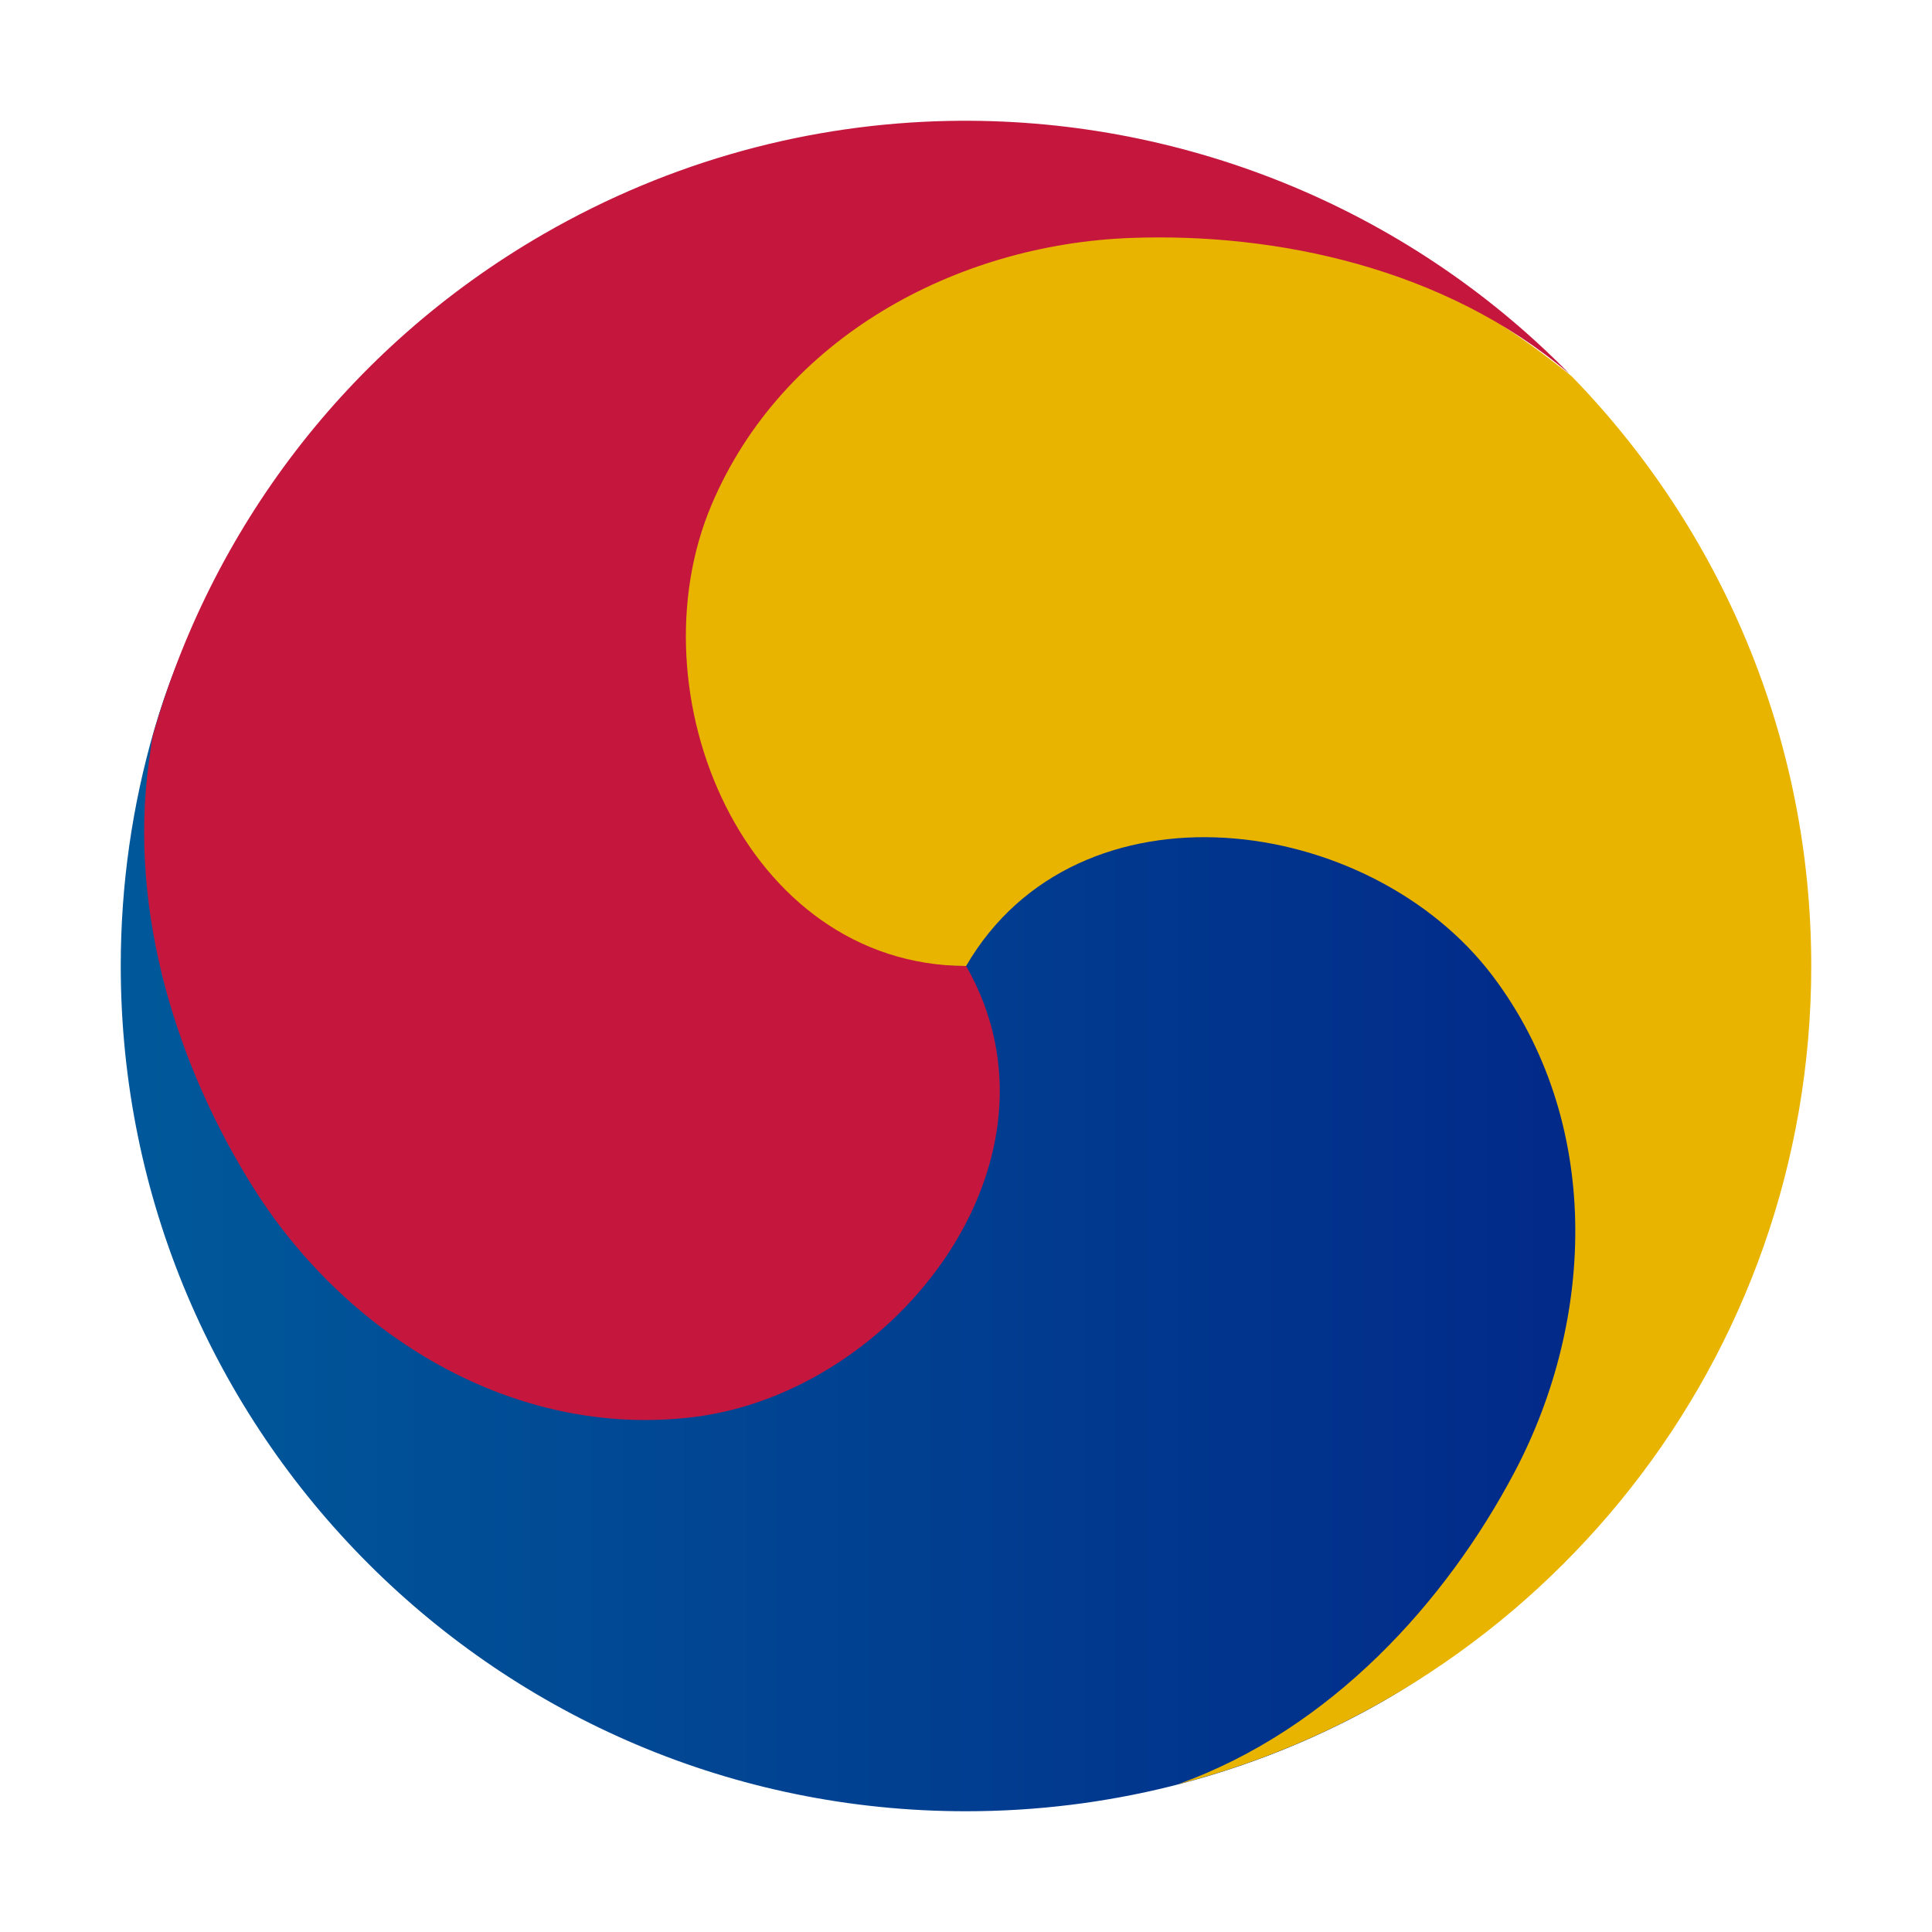 <!DOCTYPE svg  PUBLIC '-//W3C//DTD SVG 1.1//EN'  'http://www.w3.org/Graphics/SVG/1.1/DTD/svg11.dtd'>
<svg style="clip-rule:evenodd;fill-rule:evenodd;stroke-linejoin:round;stroke-miterlimit:1.414" version="1.1" viewBox="0 0 64 64" xmlns="http://www.w3.org/2000/svg">
 <path d="m57.69 32.462c0 10.79-3.793 19.692-12.735 24.367-3.874 2.026-8.281 3.171-12.955 3.171-15.464 0-28-12.536-28-28 0-2.702 0.383-5.315 1.097-7.787 3.373-11.675 15.065-17.903 27.827-17.903 15.464 0 24.766 10.688 24.766 26.152z" style="fill-rule:nonzero;fill:url(#_Linear1)"/>
 <path d="m39.287 7.18c-0.623-0.022-1.239-0.021-1.843 2e-3 -5.78 0.218-12.648 4.01-14.992 9.536-2.647 6.239-4.452 15.282 9.551 15.282 3.7-6.363 13.37-5.073 17.451 0.339 3.613 4.793 3.417 11.314 0.716 16.428-2.257 4.274-6.064 8.522-11.159 10.342 12.073-3.109 20.989-14.071 20.989-27.109 0-7.586-3.021-14.483-7.927-19.526-0.237-0.205-0.497-0.389-0.744-0.585-3.517-2.696-7.933-4.568-12.042-4.709z" style="fill:#e9b400"/>
 <path d="m31.415 4.006c-4.567 0.092-9.175 1.304-13.41 3.748-6.57 3.793-11.032 9.858-12.947 16.628-0.053 0.279-0.081 0.57-0.126 0.853-0.694 5.088 1.005 10.203 3.462 14.11 3.079 4.896 8.63 8.329 14.588 7.596 6.728-0.828 12.682-8.555 9.021-14.941-7.362-0.023-11.078-9.043-8.43-15.282 2.344-5.526 8.091-8.617 13.871-8.835 4.83-0.182 10.412 0.99 14.536 4.492-5.456-5.562-12.953-8.523-20.565-8.369z" style="fill:#c5173e"/>
 <defs>
  <linearGradient id="_Linear1" x2="1" gradientTransform="matrix(53.69,0,0,53.69,4,33.155)" gradientUnits="userSpaceOnUse">
   <stop style="stop-color:#00599a" offset="0"/>
   <stop style="stop-color:#022487" offset="1"/>
  </linearGradient>
 </defs>
</svg>
